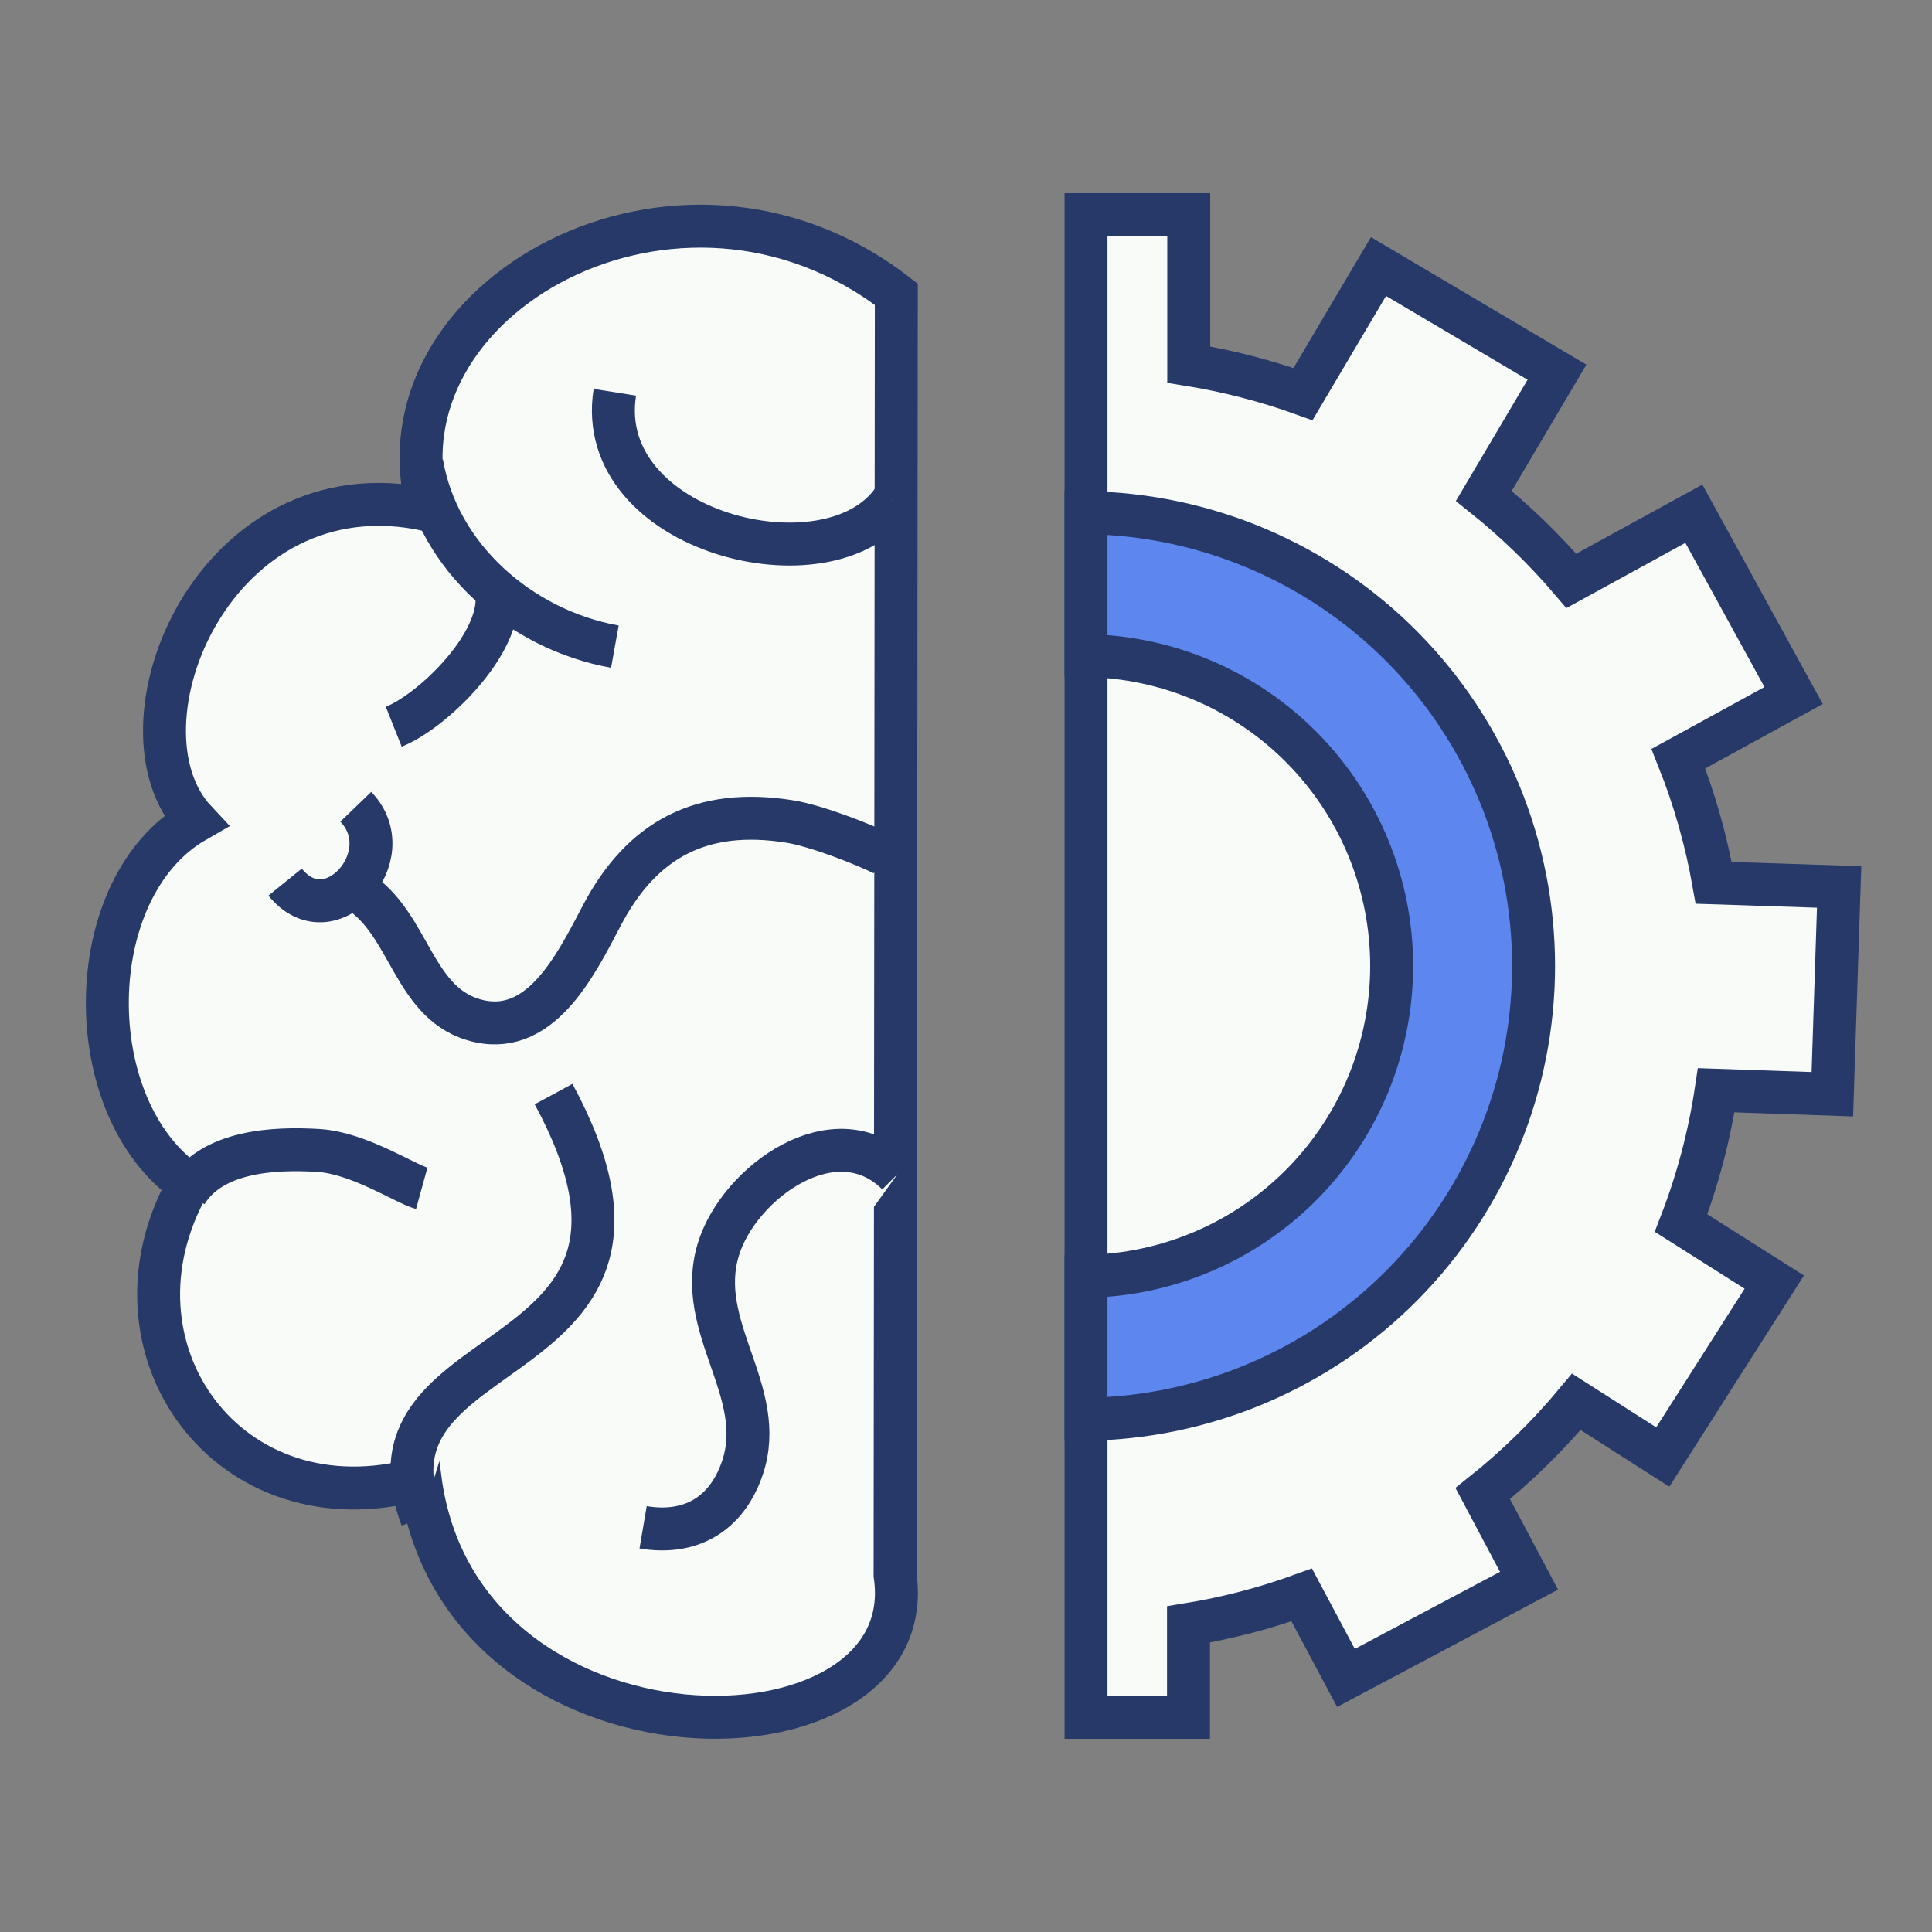 <svg width="72" height="72" viewBox="0 0 72 72" fill="none" xmlns="http://www.w3.org/2000/svg">
<rect x="0" y="0" width="72" height="72" fill="#808080" stroke="none"/>
<path d="M33.357 58.701C34.457 66.175 17.12 66.4 15.654 55.102C8.505 57.101 3.589 50.21 7.039 44.125C2.915 41.301 2.978 33.063 7.29 30.594C3.99 27.083 7.994 17.253 15.96 19.004C13.784 11.11 25.308 4.676 33.403 10.967L33.357 58.701Z" fill="#F8FBF8" stroke="#263969" stroke-width="1.6" stroke-miterlimit="10"/>
<path d="M15.718 17.252C16.309 20.756 19.395 23.467 22.914 24.099Z" fill="#F8FBF8"/>
<path d="M15.718 17.252C16.309 20.756 19.395 23.467 22.914 24.099" stroke="#263969" stroke-width="1.6" stroke-miterlimit="10"/>
<path d="M22.913 14.619C22.088 19.843 30.887 22.043 33.271 18.655Z" fill="#F8FBF8"/>
<path d="M22.913 14.619C22.088 19.843 30.887 22.043 33.271 18.655" stroke="#263969" stroke-width="1.6" stroke-miterlimit="10"/>
<path d="M18.524 22.345C18.524 24.182 16.049 26.536 14.674 27.083Z" fill="#F8FBF8"/>
<path d="M18.524 22.345C18.524 24.182 16.049 26.536 14.674 27.083" stroke="#263969" stroke-width="1.6" stroke-miterlimit="10"/>
<path d="M13.082 33.05C15.246 34.15 15.282 37.295 17.639 37.999C20.094 38.73 21.431 36.019 22.418 34.136C23.922 31.262 26.154 30.099 29.405 30.611C30.466 30.776 32.306 31.521 32.919 31.831" fill="#F8FBF8"/>
<path d="M13.082 33.05C15.246 34.15 15.282 37.295 17.639 37.999C20.094 38.73 21.431 36.019 22.418 34.136C23.922 31.262 26.154 30.099 29.405 30.611C30.466 30.776 32.306 31.521 32.919 31.831" stroke="#263969" stroke-width="1.6" stroke-miterlimit="10"/>
<path d="M10.625 32.874C12.308 34.958 15.005 31.878 13.259 30.066Z" fill="#F8FBF8"/>
<path d="M10.625 32.874C12.308 34.958 15.005 31.878 13.259 30.066" stroke="#263969" stroke-width="1.6" stroke-miterlimit="10"/>
<path d="M33.445 43.76C31.141 41.461 27.55 44.054 26.777 46.542C25.867 49.476 28.639 51.863 27.663 54.717C27.072 56.45 25.711 57.214 23.967 56.917" fill="#F8FBF8"/>
<path d="M33.445 43.76C31.141 41.461 27.55 44.054 26.777 46.542C25.867 49.476 28.639 51.863 27.663 54.717C27.072 56.45 25.711 57.214 23.967 56.917" stroke="#263969" stroke-width="1.6" stroke-miterlimit="10"/>
<path d="M15.717 56.57C13.011 49.49 26.424 51.483 20.63 40.773Z" fill="#F8FBF8"/>
<path d="M15.717 56.57C13.011 49.49 26.424 51.483 20.63 40.773" stroke="#263969" stroke-width="1.6" stroke-miterlimit="10"/>
<path d="M6.937 44.461C7.899 42.888 10.195 42.773 11.867 42.874C13.38 42.968 15.079 44.109 15.717 44.285" fill="#F8FBF8"/>
<path d="M6.937 44.461C7.899 42.888 10.195 42.773 11.867 42.874C13.38 42.968 15.079 44.109 15.717 44.285" stroke="#263969" stroke-width="1.6" stroke-miterlimit="10"/>
<path d="M68.286 40.779L68.539 33.055L63.865 32.901C63.585 31.318 63.144 29.767 62.548 28.273L66.843 25.92L63.125 19.145L58.56 21.647C57.575 20.491 56.482 19.431 55.297 18.482L58.024 13.871L51.373 9.933L48.56 14.687C47.177 14.19 45.751 13.822 44.301 13.587V8H40.473V64H44.292V60.538C45.73 60.303 47.142 59.935 48.511 59.438L50.16 62.532L56.982 58.908L55.258 55.66C56.533 54.642 57.701 53.497 58.745 52.242L61.967 54.299L66.122 47.78L62.649 45.58C63.266 43.983 63.705 42.323 63.958 40.63L68.286 40.779Z" fill="#F8FBF8" stroke="#263969" stroke-width="1.6" stroke-miterlimit="10"/>
<path d="M40.473 19.106V24.432C43.51 24.479 46.406 25.718 48.537 27.882C50.668 30.046 51.863 32.962 51.863 35.999C51.863 39.036 50.668 41.951 48.537 44.115C46.406 46.279 43.51 47.518 40.473 47.565V52.891C44.916 52.835 49.158 51.03 52.279 47.868C55.401 44.706 57.152 40.442 57.152 35.999C57.152 31.555 55.401 27.291 52.279 24.129C49.158 20.967 44.916 19.163 40.473 19.106V19.106Z" fill="#5D86EF" stroke="#263969" stroke-width="1.6" stroke-miterlimit="10"/>
</svg>
